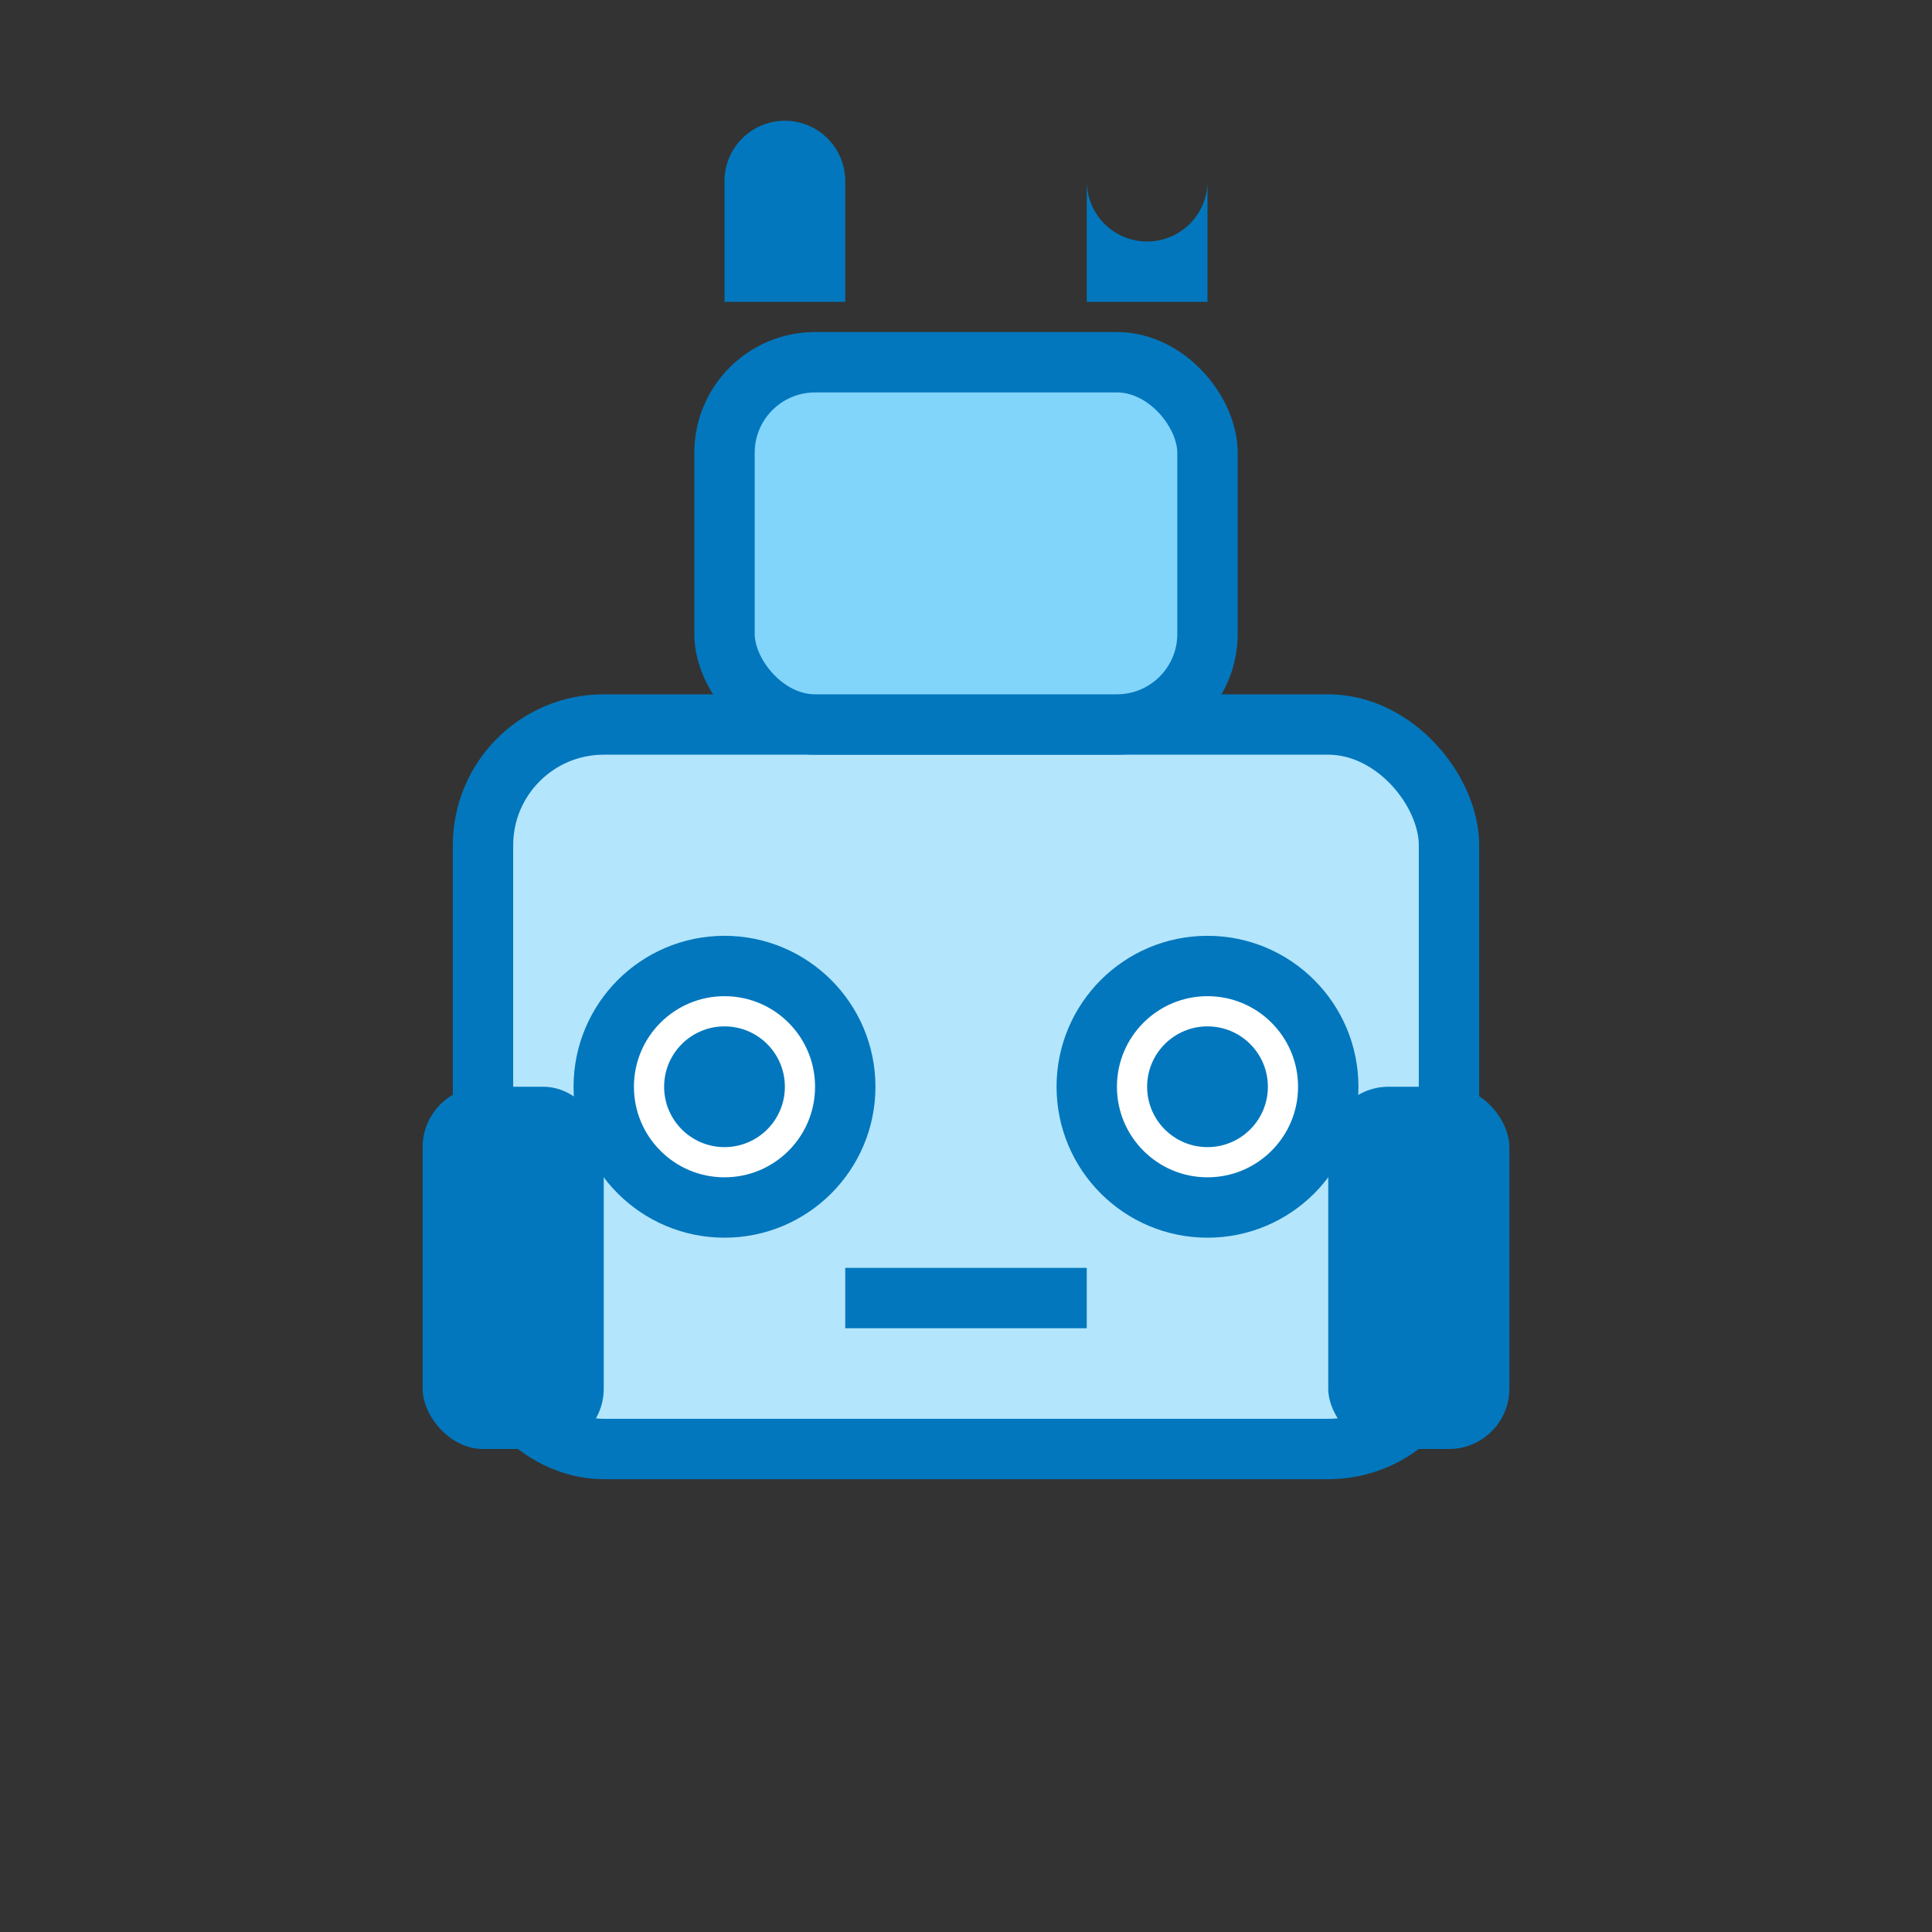 <svg xmlns="http://www.w3.org/2000/svg" viewBox="0 0 64 64" width="64" height="64">
  <rect x="0" y="0" width="64" height="64" fill="#333333" stroke="none"/>
  <rect x="16" y="24" width="32" height="24" rx="4" ry="4" fill="#b3e5fc" stroke="#0277bd" stroke-width="2"/>
  <rect x="24" y="12" width="16" height="12" rx="3" ry="3" fill="#81d4fa" stroke="#0277bd" stroke-width="2"/>
  <rect x="14" y="36" width="6" height="12" rx="2" ry="2" fill="#0277bd"/>
  <rect x="44" y="36" width="6" height="12" rx="2" ry="2" fill="#0277bd"/>
  <circle cx="24" cy="36" r="4" fill="#fff" stroke="#0277bd" stroke-width="2"/>
  <circle cx="40" cy="36" r="4" fill="#fff" stroke="#0277bd" stroke-width="2"/>
  <circle cx="24" cy="36" r="2" fill="#0277bd"/>
  <circle cx="40" cy="36" r="2" fill="#0277bd"/>
  <rect x="28" y="42" width="8" height="2" fill="#0277bd"/>
  <path d="M24 10 L24 6 A2 2 0 0 1 28 6 L28 10 Z" fill="#0277bd"/>
  <path d="M40 10 L40 6 A2 2 0 0 1 36 6 L36 10 Z" fill="#0277bd"/>
</svg>